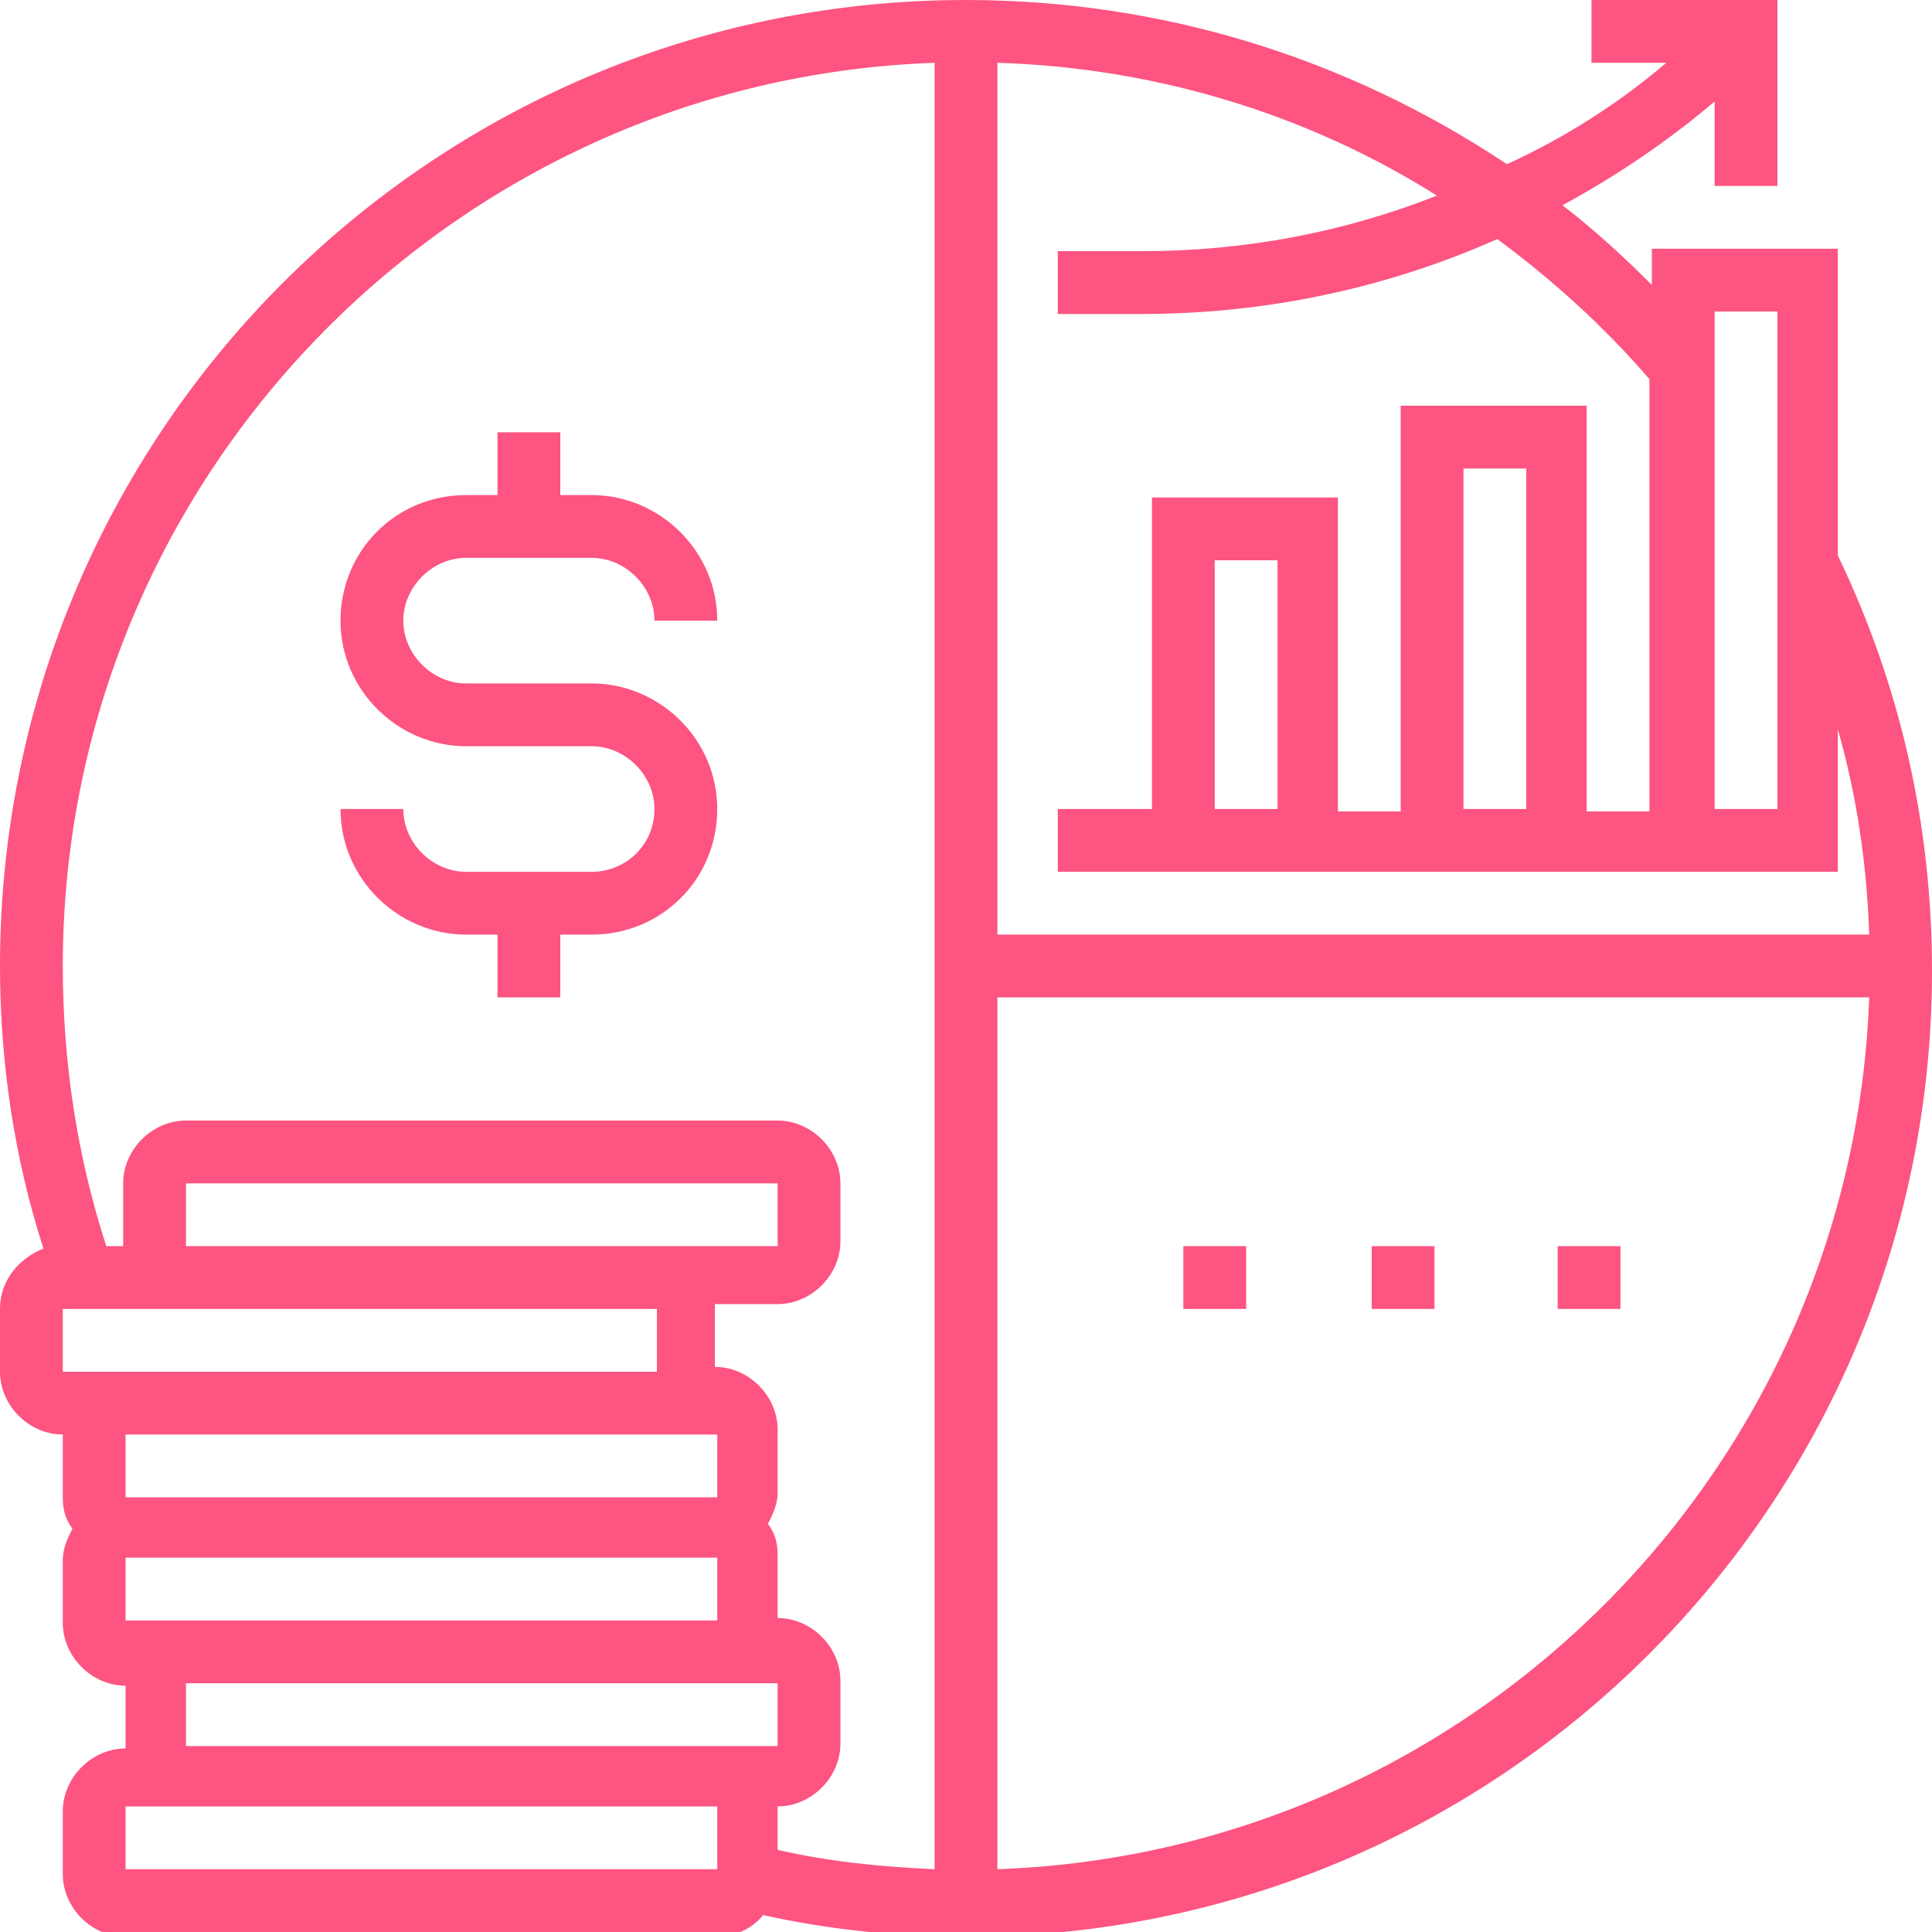 <?xml version="1.0" encoding="utf-8"?>
<!-- Generator: Adobe Illustrator 23.0.3, SVG Export Plug-In . SVG Version: 6.00 Build 0)  -->
<svg version="1.1" id="Layer_1" xmlns="http://www.w3.org/2000/svg" xmlns:xlink="http://www.w3.org/1999/xlink" x="0px" y="0px"
	 viewBox="0 0 80 80" style="enable-background:new 0 0 80 80;" xml:space="preserve">
<style type="text/css">
	.st0{fill:#FD5481;}
</style>
<path class="st0" d="M76.1,10.3h-7.7v1.5c-1.2-1.2-2.4-2.3-3.7-3.3C66.9,7.3,69,5.9,71,4.2v3.5h2.6V0h-7.7v2.6h3.1
	c-2,1.7-4.2,3.1-6.6,4.2C55.8,2.4,48.1,0,40,0C17.9,0,0,17.9,0,40c0,4,0.6,8,1.8,11.7C0.8,52.1,0,53,0,54.2v2.6
	c0,1.4,1.2,2.6,2.6,2.6v2.6c0,0.5,0.1,0.9,0.4,1.3c-0.2,0.4-0.4,0.8-0.4,1.3v2.6c0,1.4,1.2,2.6,2.6,2.6v2.6c-1.4,0-2.6,1.2-2.6,2.6
	v2.6c0,1.4,1.2,2.6,2.6,2.6h24.5c0.8,0,1.5-0.4,1.9-0.9c2.7,0.6,5.6,0.9,8.4,0.9c22.1,0,40-17.9,40-40c0-6-1.3-11.8-3.9-17.2V10.3z
	 M71,12.9h2.6v20.6H71V12.9z M38.7,2.6v74.8c-2.2-0.1-4.3-0.3-6.5-0.8v-1.8c1.4,0,2.6-1.2,2.6-2.6v-2.6c0-1.4-1.2-2.6-2.6-2.6v-2.6
	c0-0.5-0.1-0.9-0.4-1.3c0.2-0.4,0.4-0.8,0.4-1.3v-2.6c0-1.4-1.2-2.6-2.6-2.6v-2.6h2.6c1.4,0,2.6-1.2,2.6-2.6V49
	c0-1.4-1.2-2.6-2.6-2.6H7.7c-1.4,0-2.6,1.2-2.6,2.6v2.6H4.4C3.2,47.9,2.6,44,2.6,40C2.6,19.8,18.7,3.3,38.7,2.6z M5.2,64.5h24.5
	l0,2.6H7.7H5.2V64.5z M2.6,54.2h5.2h19.4l0,2.6H5.2H2.6V54.2z M27.1,51.6H7.7V49h24.5l0,2.6H27.1z M27.1,59.4h2.6l0,2.6h0H5.2v-2.6
	H27.1z M7.7,69.7h21.9h2.6l0,2.6h-2.6H7.7V69.7z M5.2,77.4v-2.6h2.6h21.9l0,2.6H5.2z M41.3,77.4V41.3h36.1
	C76.7,60.9,60.9,76.7,41.3,77.4z M77.4,38.7H41.3V2.6c6.5,0.2,12.8,2.1,18.2,5.5c-3.8,1.5-7.9,2.3-12.2,2.3h-3.5v2.6h3.5
	c5.2,0,10.2-1.1,14.7-3.1c2.3,1.7,4.4,3.6,6.3,5.8v17.9h-2.6V16.8h-7.7v16.8h-2.6V20.6h-7.7v12.9h-3.9v2.6h32.3v-5.9
	C76.9,33,77.3,35.8,77.4,38.7z M63.2,33.5h-2.6V19.4h2.6V33.5z M52.9,33.5h-2.6V23.2h2.6V33.5z M49,51.6h2.6v2.6H49V51.6z
	 M56.8,51.6h2.6v2.6h-2.6V51.6z M67.1,51.6v2.6h-2.6v-2.6H67.1z M27.1,33.5c0-1.4-1.2-2.6-2.6-2.6h-5.2c-2.8,0-5.2-2.3-5.2-5.2
	s2.3-5.2,5.2-5.2h1.3v-2.6h2.6v2.6h1.3c2.8,0,5.2,2.3,5.2,5.2h-2.6c0-1.4-1.2-2.6-2.6-2.6h-5.2c-1.4,0-2.6,1.2-2.6,2.6
	s1.2,2.6,2.6,2.6h5.2c2.8,0,5.2,2.3,5.2,5.2s-2.3,5.2-5.2,5.2h-1.3v2.6h-2.6v-2.6h-1.3c-2.8,0-5.2-2.3-5.2-5.2h2.6
	c0,1.4,1.2,2.6,2.6,2.6h5.2C25.9,36.1,27.1,35,27.1,33.5z"/>
</svg>
